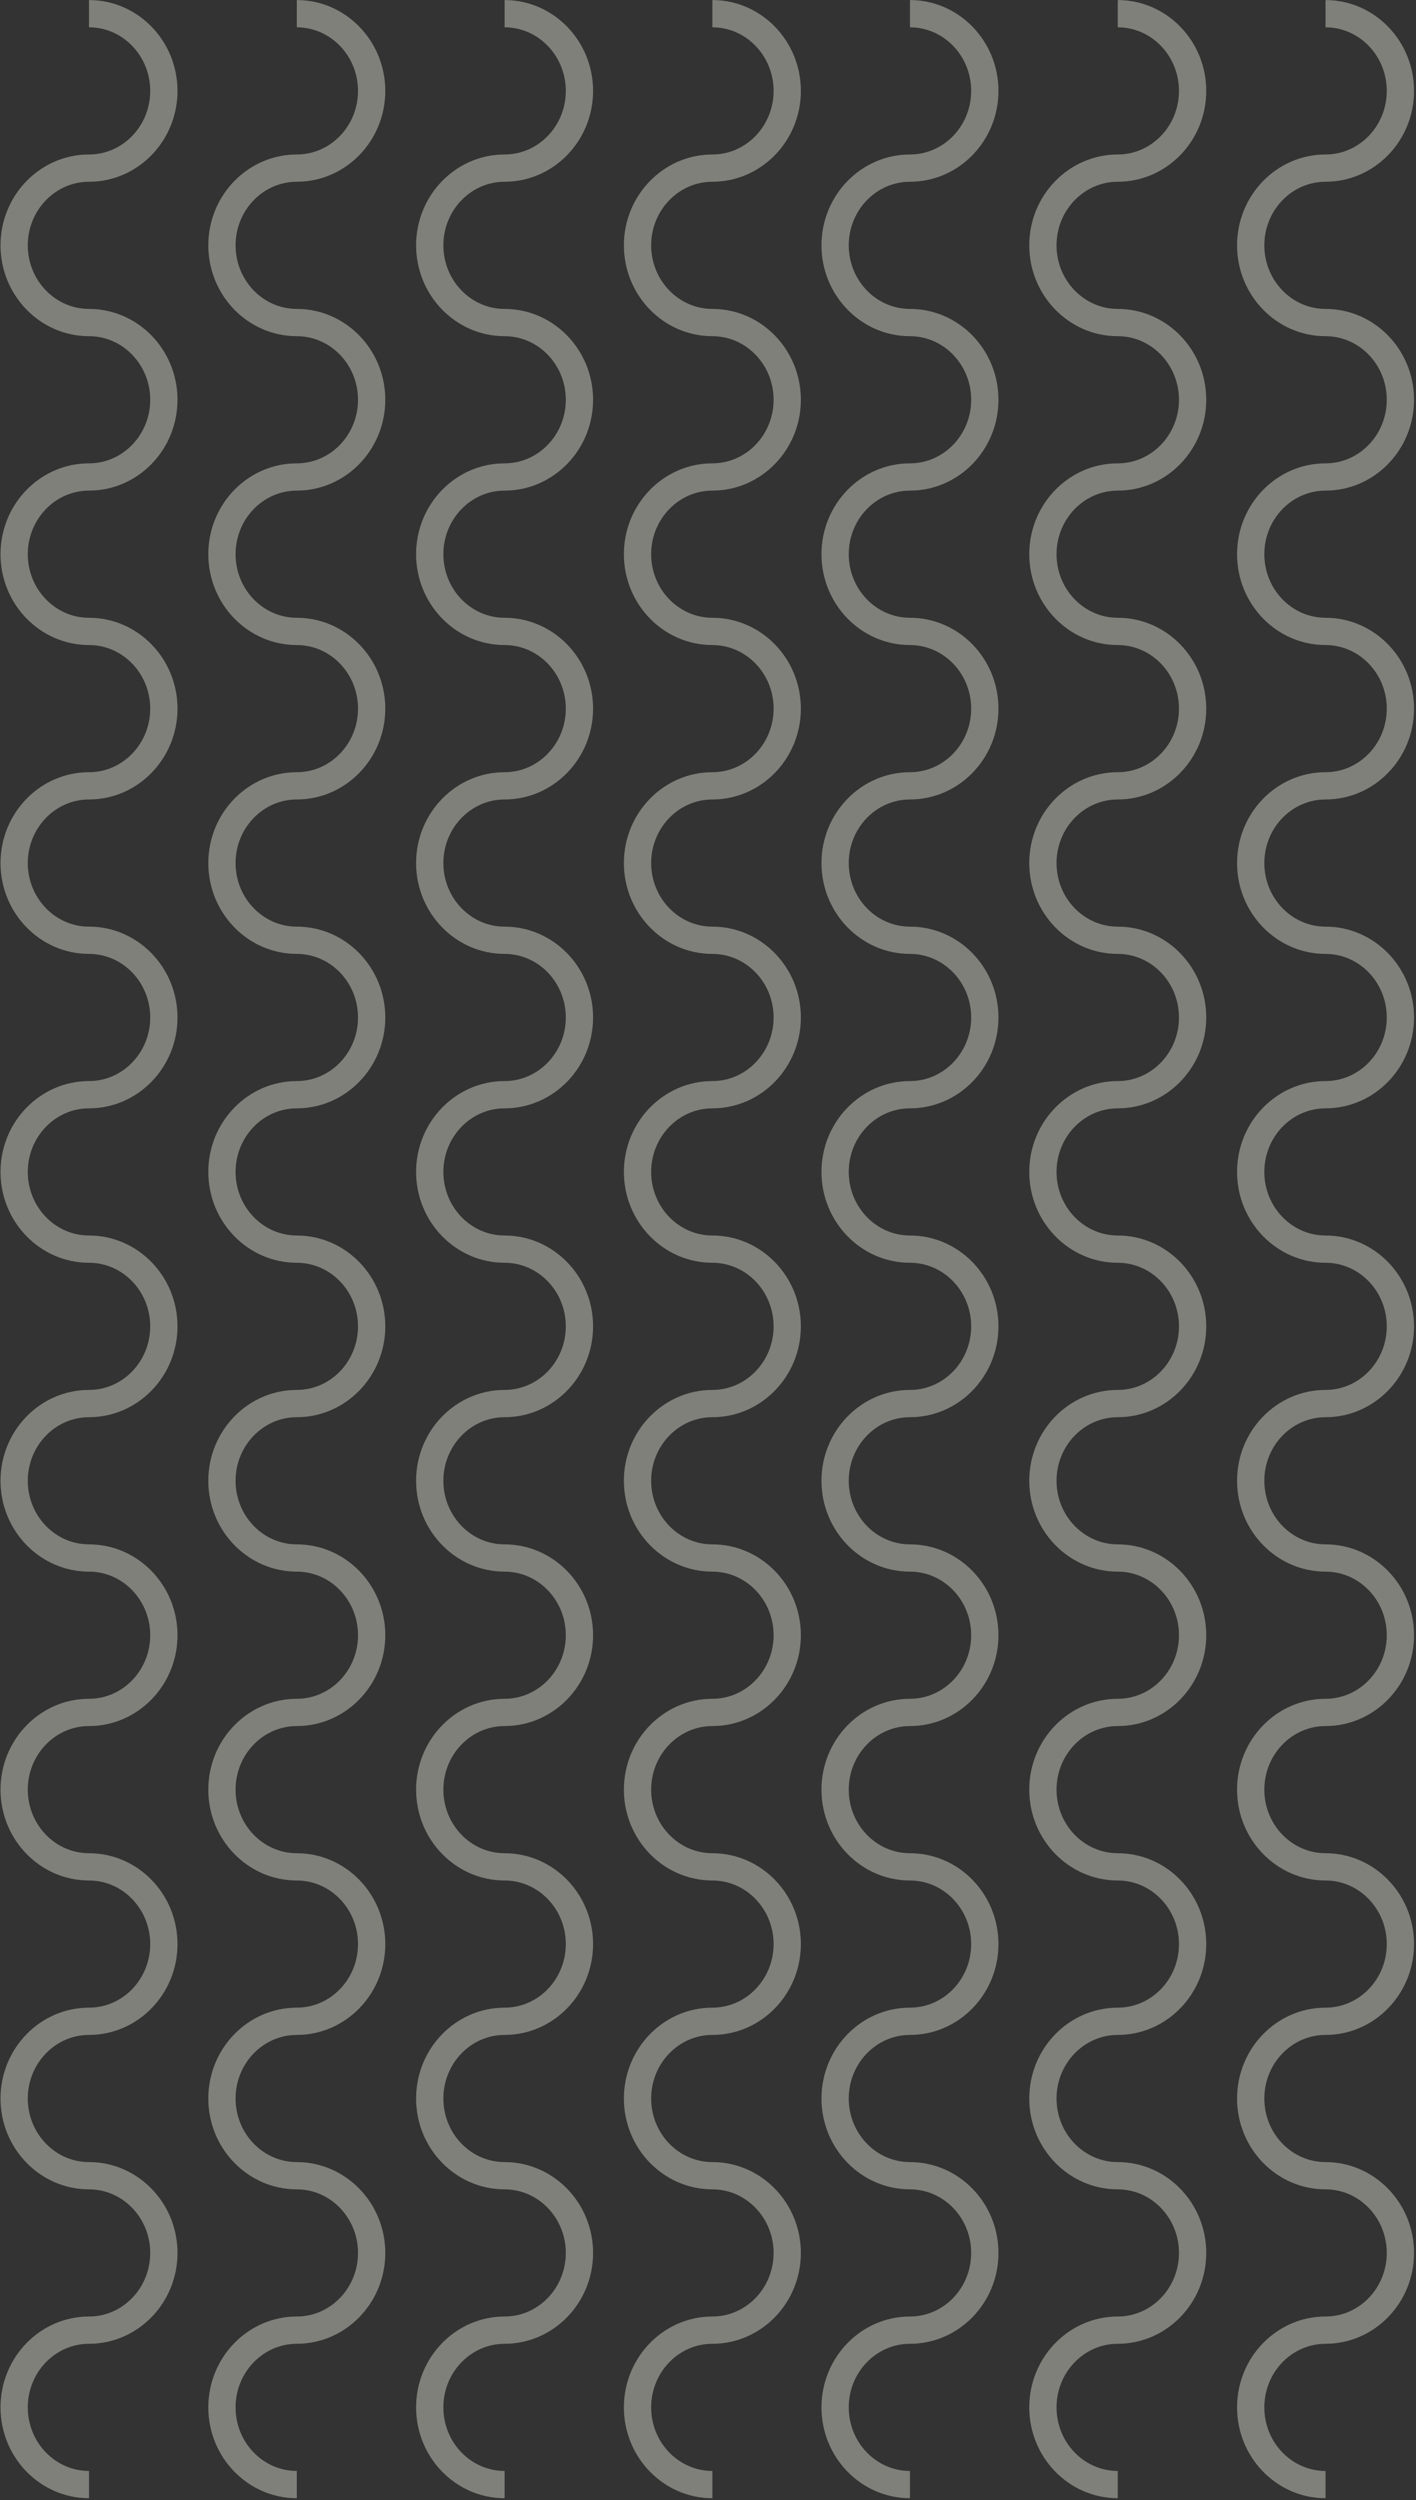 <?xml version="1.0" encoding="UTF-8"?>
<svg width="569px" height="1004px" viewBox="0 0 569 1004" version="1.1" xmlns="http://www.w3.org/2000/svg" xmlns:xlink="http://www.w3.org/1999/xlink">
    <rect x="0" y="0" width="569" height="1004" fill="#333333" stroke="none"/>
    <!-- Generator: Sketch 47.1 (45422) - http://www.bohemiancoding.com/sketch -->
    <title>Group 9</title>
    <desc>Created with Sketch.</desc>
    <defs></defs>
    <g id="Page-1" stroke="none" stroke-width="1" fill="none" fill-rule="evenodd" opacity="0.396">
        <g id="Desktop-HD" transform="translate(-1110, -1298)" fill="#F3F6E7">
            <g id="Group-26">
                <g transform="translate(-320, -66)" id="O-EVENTO">
                    <g transform="translate(320, 1085)">
                        <g id="Group-9" transform="translate(1436.5, 781) rotate(-90) translate(-1436.5, -781) translate(934.5, 454.5)">
                            <g id="Group-29-Copy">
                                <g id="Group-7">
                                    <path d="M37.255,11.166 C51.335,11.166 62.789,22.201 62.789,35.765 C62.789,55.372 79.155,71.323 99.271,71.323 C119.388,71.323 135.754,55.372 135.754,35.765 C135.754,22.201 147.208,11.166 161.287,11.166 C175.366,11.166 186.82,22.201 186.82,35.765 C186.82,55.372 203.186,71.323 223.303,71.323 C243.42,71.323 259.785,55.372 259.785,35.765 C259.785,22.201 271.239,11.166 285.319,11.166 C299.398,11.166 310.852,22.201 310.852,35.765 C310.852,55.372 327.218,71.323 347.335,71.323 C367.451,71.323 383.817,55.372 383.817,35.765 C383.817,22.201 395.271,11.166 409.351,11.166 C423.43,11.166 434.885,22.201 434.885,35.765 C434.885,55.372 451.25,71.323 471.367,71.323 C491.483,71.323 507.85,55.372 507.85,35.765 C507.85,22.201 519.304,11.166 533.383,11.166 C547.462,11.166 558.916,22.201 558.916,35.765 C558.916,55.372 575.282,71.323 595.398,71.323 C615.516,71.323 631.882,55.372 631.882,35.765 C631.882,22.201 643.336,11.166 657.415,11.166 C671.494,11.166 682.948,22.201 682.948,35.765 C682.948,55.372 699.315,71.323 719.431,71.323 C739.547,71.323 755.913,55.372 755.913,35.765 C755.913,22.201 767.368,11.166 781.447,11.166 C795.526,11.166 806.981,22.201 806.981,35.765 C806.981,55.372 823.347,71.323 843.463,71.323 C863.579,71.323 879.946,55.372 879.946,35.765 C879.946,22.201 891.4,11.166 905.479,11.166 C919.558,11.166 931.012,22.201 931.012,35.765 C931.012,55.372 947.378,71.323 967.495,71.323 C987.611,71.323 1003.977,55.372 1003.977,35.765 L993.028,35.765 C993.028,49.329 981.574,60.365 967.495,60.365 C953.415,60.365 941.961,49.329 941.961,35.765 C941.961,16.159 925.595,0.208 905.479,0.208 C885.362,0.208 868.996,16.159 868.996,35.765 C868.996,49.329 857.542,60.365 843.463,60.365 C829.384,60.365 817.93,49.329 817.93,35.765 C817.93,16.159 801.563,0.208 781.447,0.208 C761.331,0.208 744.964,16.159 744.964,35.765 C744.964,49.329 733.51,60.365 719.431,60.365 C705.352,60.365 693.898,49.329 693.898,35.765 C693.898,16.159 677.532,0.208 657.415,0.208 C637.299,0.208 620.933,16.159 620.933,35.765 C620.933,49.329 609.478,60.365 595.398,60.365 C581.319,60.365 569.865,49.329 569.865,35.765 C569.865,16.159 553.5,0.208 533.383,0.208 C513.266,0.208 496.9,16.159 496.9,35.765 C496.9,49.329 485.446,60.365 471.367,60.365 C457.288,60.365 445.834,49.329 445.834,35.765 C445.834,16.159 429.467,0.208 409.351,0.208 C389.234,0.208 372.868,16.159 372.868,35.765 C372.868,49.329 361.414,60.365 347.335,60.365 C333.256,60.365 321.802,49.329 321.802,35.765 C321.802,16.159 305.436,0.208 285.319,0.208 C265.202,0.208 248.836,16.159 248.836,35.765 C248.836,49.329 237.382,60.365 223.303,60.365 C209.224,60.365 197.769,49.329 197.769,35.765 C197.769,16.159 181.404,0.208 161.287,0.208 C141.17,0.208 124.804,16.159 124.804,35.765 C124.804,49.329 113.35,60.365 99.271,60.365 C85.192,60.365 73.738,49.329 73.738,35.765 C73.738,16.159 57.371,0.208 37.255,0.208 C17.138,0.208 0.772,16.159 0.772,35.765 L11.721,35.765 C11.721,22.201 23.176,11.166 37.255,11.166" id="Fill-5"></path>
                                </g>
                                <g id="Group-10" transform="translate(0, 83.402)">
                                    <path d="M967.495,60.461 C953.415,60.461 941.961,49.426 941.961,35.861 C941.961,16.255 925.595,0.304 905.479,0.304 C885.363,0.304 868.996,16.255 868.996,35.861 C868.996,49.426 857.542,60.461 843.463,60.461 C829.384,60.461 817.929,49.426 817.929,35.861 C817.929,16.255 801.563,0.304 781.447,0.304 C761.33,0.304 744.964,16.255 744.964,35.861 C744.964,49.426 733.51,60.461 719.431,60.461 C705.352,60.461 693.898,49.426 693.898,35.861 C693.898,16.255 677.531,0.304 657.415,0.304 C637.299,0.304 620.933,16.255 620.933,35.861 C620.933,49.426 609.478,60.461 595.399,60.461 C581.319,60.461 569.865,49.426 569.865,35.861 C569.865,16.255 553.5,0.304 533.383,0.304 C513.267,0.304 496.9,16.255 496.9,35.861 C496.9,49.426 485.446,60.461 471.367,60.461 C457.288,60.461 445.833,49.426 445.833,35.861 C445.833,16.255 429.467,0.304 409.351,0.304 C389.234,0.304 372.868,16.255 372.868,35.861 C372.868,49.426 361.414,60.461 347.335,60.461 C333.256,60.461 321.802,49.426 321.802,35.861 C321.802,16.255 305.435,0.304 285.318,0.304 C265.202,0.304 248.836,16.255 248.836,35.861 C248.836,49.426 237.382,60.461 223.303,60.461 C209.223,60.461 197.769,49.426 197.769,35.861 C197.769,16.255 181.404,0.304 161.287,0.304 C141.17,0.304 124.804,16.255 124.804,35.861 C124.804,49.426 113.35,60.461 99.271,60.461 C85.192,60.461 73.738,49.426 73.738,35.861 C73.738,16.255 57.371,0.304 37.255,0.304 C17.138,0.304 0.773,16.255 0.773,35.861 L11.722,35.861 C11.722,22.297 23.176,11.262 37.255,11.262 C51.334,11.262 62.788,22.297 62.788,35.861 C62.788,55.468 79.154,71.419 99.271,71.419 C119.388,71.419 135.753,55.468 135.753,35.861 C135.753,22.297 147.207,11.262 161.287,11.262 C175.366,11.262 186.82,22.297 186.82,35.861 C186.82,55.468 203.187,71.419 223.303,71.419 C243.419,71.419 259.786,55.468 259.786,35.861 C259.786,22.297 271.24,11.262 285.318,11.262 C299.398,11.262 310.853,22.297 310.853,35.861 C310.853,55.468 327.218,71.419 347.335,71.419 C367.452,71.419 383.818,55.468 383.818,35.861 C383.818,22.297 395.272,11.262 409.351,11.262 C423.43,11.262 434.884,22.297 434.884,35.861 C434.884,55.468 451.25,71.419 471.367,71.419 C491.483,71.419 507.849,55.468 507.849,35.861 C507.849,22.297 519.303,11.262 533.383,11.262 C547.462,11.262 558.916,22.297 558.916,35.861 C558.916,55.468 575.282,71.419 595.399,71.419 C615.515,71.419 631.882,55.468 631.882,35.861 C631.882,22.297 643.336,11.262 657.415,11.262 C671.495,11.262 682.949,22.297 682.949,35.861 C682.949,55.468 699.315,71.419 719.431,71.419 C739.548,71.419 755.914,55.468 755.914,35.861 C755.914,22.297 767.368,11.262 781.447,11.262 C795.526,11.262 806.98,22.297 806.98,35.861 C806.98,55.468 823.346,71.419 843.463,71.419 C863.579,71.419 879.945,55.468 879.945,35.861 C879.945,22.297 891.399,11.262 905.479,11.262 C919.558,11.262 931.012,22.297 931.012,35.861 C931.012,55.468 947.378,71.419 967.495,71.419 C987.611,71.419 1003.977,55.468 1003.977,35.861 L993.028,35.861 C993.028,49.426 981.574,60.461 967.495,60.461" id="Fill-8"></path>
                                </g>
                                <g id="Group-13" transform="translate(0, 250.207)">
                                    <path d="M967.495,60.653 C953.415,60.653 941.961,49.618 941.961,36.053 C941.961,16.447 925.595,0.495 905.479,0.495 C885.363,0.495 868.996,16.447 868.996,36.053 C868.996,49.618 857.542,60.653 843.463,60.653 C829.384,60.653 817.929,49.618 817.929,36.053 C817.929,16.447 801.563,0.495 781.447,0.495 C761.33,0.495 744.964,16.447 744.964,36.053 C744.964,49.618 733.51,60.653 719.431,60.653 C705.352,60.653 693.898,49.618 693.898,36.053 C693.898,16.447 677.531,0.495 657.415,0.495 C637.299,0.495 620.933,16.447 620.933,36.053 C620.933,49.618 609.478,60.653 595.399,60.653 C581.319,60.653 569.865,49.618 569.865,36.053 C569.865,16.447 553.5,0.495 533.383,0.495 C513.267,0.495 496.9,16.447 496.9,36.053 C496.9,49.618 485.446,60.653 471.367,60.653 C457.288,60.653 445.833,49.618 445.833,36.053 C445.833,16.447 429.467,0.495 409.351,0.495 C389.234,0.495 372.868,16.447 372.868,36.053 C372.868,49.618 361.414,60.653 347.335,60.653 C333.256,60.653 321.802,49.618 321.802,36.053 C321.802,16.447 305.435,0.495 285.318,0.495 C265.202,0.495 248.836,16.447 248.836,36.053 C248.836,49.618 237.382,60.653 223.303,60.653 C209.223,60.653 197.769,49.618 197.769,36.053 C197.769,16.447 181.404,0.495 161.287,0.495 C141.17,0.495 124.804,16.447 124.804,36.053 C124.804,49.618 113.35,60.653 99.271,60.653 C85.192,60.653 73.738,49.618 73.738,36.053 C73.738,16.447 57.371,0.495 37.255,0.495 C17.138,0.495 0.773,16.447 0.773,36.053 L11.722,36.053 C11.722,22.489 23.176,11.453 37.255,11.453 C51.334,11.453 62.788,22.489 62.788,36.053 C62.788,55.66 79.154,71.611 99.271,71.611 C119.388,71.611 135.753,55.66 135.753,36.053 C135.753,22.489 147.207,11.453 161.287,11.453 C175.366,11.453 186.82,22.489 186.82,36.053 C186.82,55.66 203.187,71.611 223.303,71.611 C243.419,71.611 259.786,55.66 259.786,36.053 C259.786,22.489 271.24,11.453 285.318,11.453 C299.398,11.453 310.853,22.489 310.853,36.053 C310.853,55.66 327.218,71.611 347.335,71.611 C367.452,71.611 383.818,55.66 383.818,36.053 C383.818,22.489 395.272,11.453 409.351,11.453 C423.43,11.453 434.884,22.489 434.884,36.053 C434.884,55.66 451.25,71.611 471.367,71.611 C491.483,71.611 507.849,55.66 507.849,36.053 C507.849,22.489 519.303,11.453 533.383,11.453 C547.462,11.453 558.916,22.489 558.916,36.053 C558.916,55.66 575.282,71.611 595.399,71.611 C615.515,71.611 631.882,55.66 631.882,36.053 C631.882,22.489 643.336,11.453 657.415,11.453 C671.495,11.453 682.949,22.489 682.949,36.053 C682.949,55.66 699.315,71.611 719.431,71.611 C739.548,71.611 755.914,55.66 755.914,36.053 C755.914,22.489 767.368,11.453 781.447,11.453 C795.526,11.453 806.98,22.489 806.98,36.053 C806.98,55.66 823.346,71.611 843.463,71.611 C863.579,71.611 879.945,55.66 879.945,36.053 C879.945,22.489 891.399,11.453 905.479,11.453 C919.558,11.453 931.012,22.489 931.012,36.053 C931.012,55.66 947.378,71.611 967.495,71.611 C987.611,71.611 1003.977,55.66 1003.977,36.053 L993.028,36.053 C993.028,49.618 981.574,60.653 967.495,60.653" id="Fill-11"></path>
                                </g>
                                <g id="Group-16" transform="translate(0, 166.805)">
                                    <path d="M967.495,60.557 C953.415,60.557 941.961,49.522 941.961,35.957 C941.961,16.351 925.595,0.399 905.479,0.399 C885.363,0.399 868.996,16.351 868.996,35.957 C868.996,49.522 857.542,60.557 843.463,60.557 C829.384,60.557 817.929,49.522 817.929,35.957 C817.929,16.351 801.563,0.399 781.447,0.399 C761.33,0.399 744.964,16.351 744.964,35.957 C744.964,49.522 733.51,60.557 719.431,60.557 C705.352,60.557 693.898,49.522 693.898,35.957 C693.898,16.351 677.531,0.399 657.415,0.399 C637.299,0.399 620.933,16.351 620.933,35.957 C620.933,49.522 609.478,60.557 595.399,60.557 C581.319,60.557 569.865,49.522 569.865,35.957 C569.865,16.351 553.5,0.399 533.383,0.399 C513.267,0.399 496.9,16.351 496.9,35.957 C496.9,49.522 485.446,60.557 471.367,60.557 C457.288,60.557 445.833,49.522 445.833,35.957 C445.833,16.351 429.467,0.399 409.351,0.399 C389.234,0.399 372.868,16.351 372.868,35.957 C372.868,49.522 361.414,60.557 347.335,60.557 C333.256,60.557 321.802,49.522 321.802,35.957 C321.802,16.351 305.435,0.399 285.318,0.399 C265.202,0.399 248.836,16.351 248.836,35.957 C248.836,49.522 237.382,60.557 223.303,60.557 C209.223,60.557 197.769,49.522 197.769,35.957 C197.769,16.351 181.404,0.399 161.287,0.399 C141.17,0.399 124.804,16.351 124.804,35.957 C124.804,49.522 113.35,60.557 99.271,60.557 C85.192,60.557 73.738,49.522 73.738,35.957 C73.738,16.351 57.371,0.399 37.255,0.399 C17.138,0.399 0.773,16.351 0.773,35.957 L11.722,35.957 C11.722,22.393 23.176,11.357 37.255,11.357 C51.334,11.357 62.788,22.393 62.788,35.957 C62.788,55.564 79.154,71.515 99.271,71.515 C119.388,71.515 135.753,55.564 135.753,35.957 C135.753,22.393 147.207,11.357 161.287,11.357 C175.366,11.357 186.82,22.393 186.82,35.957 C186.82,55.564 203.187,71.515 223.303,71.515 C243.419,71.515 259.786,55.564 259.786,35.957 C259.786,22.393 271.24,11.357 285.318,11.357 C299.398,11.357 310.853,22.393 310.853,35.957 C310.853,55.564 327.218,71.515 347.335,71.515 C367.452,71.515 383.818,55.564 383.818,35.957 C383.818,22.393 395.272,11.357 409.351,11.357 C423.43,11.357 434.884,22.393 434.884,35.957 C434.884,55.564 451.25,71.515 471.367,71.515 C491.483,71.515 507.849,55.564 507.849,35.957 C507.849,22.393 519.303,11.357 533.383,11.357 C547.462,11.357 558.916,22.393 558.916,35.957 C558.916,55.564 575.282,71.515 595.399,71.515 C615.515,71.515 631.882,55.564 631.882,35.957 C631.882,22.393 643.336,11.357 657.415,11.357 C671.495,11.357 682.949,22.393 682.949,35.957 C682.949,55.564 699.315,71.515 719.431,71.515 C739.548,71.515 755.914,55.564 755.914,35.957 C755.914,22.393 767.368,11.357 781.447,11.357 C795.526,11.357 806.98,22.393 806.98,35.957 C806.98,55.564 823.346,71.515 843.463,71.515 C863.579,71.515 879.945,55.564 879.945,35.957 C879.945,22.393 891.399,11.357 905.479,11.357 C919.558,11.357 931.012,22.393 931.012,35.957 C931.012,55.564 947.378,71.515 967.495,71.515 C987.611,71.515 1003.977,55.564 1003.977,35.957 L993.028,35.957 C993.028,49.522 981.574,60.557 967.495,60.557" id="Fill-14"></path>
                                </g>
                                <g id="Group-19" transform="translate(0, 413.359)">
                                    <path d="M967.495,60.395 C953.415,60.395 941.961,49.36 941.961,35.795 C941.961,16.189 925.595,0.237 905.479,0.237 C885.363,0.237 868.996,16.189 868.996,35.795 C868.996,49.36 857.542,60.395 843.463,60.395 C829.384,60.395 817.929,49.36 817.929,35.795 C817.929,16.189 801.563,0.237 781.447,0.237 C761.33,0.237 744.964,16.189 744.964,35.795 C744.964,49.36 733.51,60.395 719.431,60.395 C705.352,60.395 693.898,49.36 693.898,35.795 C693.898,16.189 677.531,0.237 657.415,0.237 C637.299,0.237 620.933,16.189 620.933,35.795 C620.933,49.36 609.478,60.395 595.399,60.395 C581.319,60.395 569.865,49.36 569.865,35.795 C569.865,16.189 553.5,0.237 533.383,0.237 C513.267,0.237 496.9,16.189 496.9,35.795 C496.9,49.36 485.446,60.395 471.367,60.395 C457.288,60.395 445.833,49.36 445.833,35.795 C445.833,16.189 429.467,0.237 409.351,0.237 C389.234,0.237 372.868,16.189 372.868,35.795 C372.868,49.36 361.414,60.395 347.335,60.395 C333.256,60.395 321.802,49.36 321.802,35.795 C321.802,16.189 305.435,0.237 285.318,0.237 C265.202,0.237 248.836,16.189 248.836,35.795 C248.836,49.36 237.382,60.395 223.303,60.395 C209.223,60.395 197.769,49.36 197.769,35.795 C197.769,16.189 181.404,0.237 161.287,0.237 C141.17,0.237 124.804,16.189 124.804,35.795 C124.804,49.36 113.35,60.395 99.271,60.395 C85.192,60.395 73.738,49.36 73.738,35.795 C73.738,16.189 57.371,0.237 37.255,0.237 C17.138,0.237 0.773,16.189 0.773,35.795 L11.722,35.795 C11.722,22.231 23.176,11.195 37.255,11.195 C51.334,11.195 62.788,22.231 62.788,35.795 C62.788,55.402 79.154,71.353 99.271,71.353 C119.388,71.353 135.753,55.402 135.753,35.795 C135.753,22.231 147.207,11.195 161.287,11.195 C175.366,11.195 186.82,22.231 186.82,35.795 C186.82,55.402 203.187,71.353 223.303,71.353 C243.419,71.353 259.786,55.402 259.786,35.795 C259.786,22.231 271.24,11.195 285.318,11.195 C299.398,11.195 310.853,22.231 310.853,35.795 C310.853,55.402 327.218,71.353 347.335,71.353 C367.452,71.353 383.818,55.402 383.818,35.795 C383.818,22.231 395.272,11.195 409.351,11.195 C423.43,11.195 434.884,22.231 434.884,35.795 C434.884,55.402 451.25,71.353 471.367,71.353 C491.483,71.353 507.849,55.402 507.849,35.795 C507.849,22.231 519.303,11.195 533.383,11.195 C547.462,11.195 558.916,22.231 558.916,35.795 C558.916,55.402 575.282,71.353 595.399,71.353 C615.515,71.353 631.882,55.402 631.882,35.795 C631.882,22.231 643.336,11.195 657.415,11.195 C671.495,11.195 682.949,22.231 682.949,35.795 C682.949,55.402 699.315,71.353 719.431,71.353 C739.548,71.353 755.914,55.402 755.914,35.795 C755.914,22.231 767.368,11.195 781.447,11.195 C795.526,11.195 806.98,22.231 806.98,35.795 C806.98,55.402 823.346,71.353 843.463,71.353 C863.579,71.353 879.945,55.402 879.945,35.795 C879.945,22.231 891.399,11.195 905.479,11.195 C919.558,11.195 931.012,22.231 931.012,35.795 C931.012,55.402 947.378,71.353 967.495,71.353 C987.611,71.353 1003.977,55.402 1003.977,35.795 L993.028,35.795 C993.028,49.36 981.574,60.395 967.495,60.395" id="Fill-17"></path>
                                </g>
                                <g id="Group-22" transform="translate(0, 329.957)">
                                    <path d="M967.495,60.299 C953.415,60.299 941.961,49.263 941.961,35.699 C941.961,16.093 925.595,0.142 905.479,0.142 C885.363,0.142 868.996,16.093 868.996,35.699 C868.996,49.263 857.542,60.299 843.463,60.299 C829.384,60.299 817.929,49.263 817.929,35.699 C817.929,16.093 801.563,0.142 781.447,0.142 C761.33,0.142 744.964,16.093 744.964,35.699 C744.964,49.263 733.51,60.299 719.431,60.299 C705.352,60.299 693.898,49.263 693.898,35.699 C693.898,16.093 677.531,0.142 657.415,0.142 C637.299,0.142 620.933,16.093 620.933,35.699 C620.933,49.263 609.478,60.299 595.399,60.299 C581.319,60.299 569.865,49.263 569.865,35.699 C569.865,16.093 553.5,0.142 533.383,0.142 C513.267,0.142 496.9,16.093 496.9,35.699 C496.9,49.263 485.446,60.299 471.367,60.299 C457.288,60.299 445.833,49.263 445.833,35.699 C445.833,16.093 429.467,0.142 409.351,0.142 C389.234,0.142 372.868,16.093 372.868,35.699 C372.868,49.263 361.414,60.299 347.335,60.299 C333.256,60.299 321.802,49.263 321.802,35.699 C321.802,16.093 305.435,0.142 285.318,0.142 C265.202,0.142 248.836,16.093 248.836,35.699 C248.836,49.263 237.382,60.299 223.303,60.299 C209.223,60.299 197.769,49.263 197.769,35.699 C197.769,16.093 181.404,0.142 161.287,0.142 C141.17,0.142 124.804,16.093 124.804,35.699 C124.804,49.263 113.35,60.299 99.271,60.299 C85.192,60.299 73.738,49.263 73.738,35.699 C73.738,16.093 57.371,0.142 37.255,0.142 C17.138,0.142 0.773,16.093 0.773,35.699 L11.722,35.699 C11.722,22.135 23.176,11.1 37.255,11.1 C51.334,11.1 62.788,22.135 62.788,35.699 C62.788,55.306 79.154,71.257 99.271,71.257 C119.388,71.257 135.753,55.306 135.753,35.699 C135.753,22.135 147.207,11.1 161.287,11.1 C175.366,11.1 186.82,22.135 186.82,35.699 C186.82,55.306 203.187,71.257 223.303,71.257 C243.419,71.257 259.786,55.306 259.786,35.699 C259.786,22.135 271.24,11.1 285.318,11.1 C299.398,11.1 310.853,22.135 310.853,35.699 C310.853,55.306 327.218,71.257 347.335,71.257 C367.452,71.257 383.818,55.306 383.818,35.699 C383.818,22.135 395.272,11.1 409.351,11.1 C423.43,11.1 434.884,22.135 434.884,35.699 C434.884,55.306 451.25,71.257 471.367,71.257 C491.483,71.257 507.849,55.306 507.849,35.699 C507.849,22.135 519.303,11.1 533.383,11.1 C547.462,11.1 558.916,22.135 558.916,35.699 C558.916,55.306 575.282,71.257 595.399,71.257 C615.515,71.257 631.882,55.306 631.882,35.699 C631.882,22.135 643.336,11.1 657.415,11.1 C671.495,11.1 682.949,22.135 682.949,35.699 C682.949,55.306 699.315,71.257 719.431,71.257 C739.548,71.257 755.914,55.306 755.914,35.699 C755.914,22.135 767.368,11.1 781.447,11.1 C795.526,11.1 806.98,22.135 806.98,35.699 C806.98,55.306 823.346,71.257 843.463,71.257 C863.579,71.257 879.945,55.306 879.945,35.699 C879.945,22.135 891.399,11.1 905.479,11.1 C919.558,11.1 931.012,22.135 931.012,35.699 C931.012,55.306 947.378,71.257 967.495,71.257 C987.611,71.257 1003.977,55.306 1003.977,35.699 L993.028,35.699 C993.028,49.263 981.574,60.299 967.495,60.299" id="Fill-20"></path>
                                </g>
                                <g id="Group-28" transform="translate(0, 496.762)">
                                    <path d="M967.495,60.491 C953.415,60.491 941.961,49.455 941.961,35.891 C941.961,16.285 925.595,0.334 905.479,0.334 C885.363,0.334 868.996,16.285 868.996,35.891 C868.996,49.455 857.542,60.491 843.463,60.491 C829.384,60.491 817.929,49.455 817.929,35.891 C817.929,16.285 801.563,0.334 781.447,0.334 C761.33,0.334 744.964,16.285 744.964,35.891 C744.964,49.455 733.51,60.491 719.431,60.491 C705.352,60.491 693.898,49.455 693.898,35.891 C693.898,16.285 677.531,0.334 657.415,0.334 C637.299,0.334 620.933,16.285 620.933,35.891 C620.933,49.455 609.478,60.491 595.399,60.491 C581.319,60.491 569.865,49.455 569.865,35.891 C569.865,16.285 553.5,0.334 533.383,0.334 C513.267,0.334 496.9,16.285 496.9,35.891 C496.9,49.455 485.446,60.491 471.367,60.491 C457.288,60.491 445.833,49.455 445.833,35.891 C445.833,16.285 429.467,0.334 409.351,0.334 C389.234,0.334 372.868,16.285 372.868,35.891 C372.868,49.455 361.414,60.491 347.335,60.491 C333.256,60.491 321.802,49.455 321.802,35.891 C321.802,16.285 305.435,0.334 285.318,0.334 C265.202,0.334 248.836,16.285 248.836,35.891 C248.836,49.455 237.382,60.491 223.303,60.491 C209.223,60.491 197.769,49.455 197.769,35.891 C197.769,16.285 181.404,0.334 161.287,0.334 C141.17,0.334 124.804,16.285 124.804,35.891 C124.804,49.455 113.35,60.491 99.271,60.491 C85.192,60.491 73.738,49.455 73.738,35.891 C73.738,16.285 57.371,0.334 37.255,0.334 C17.138,0.334 0.773,16.285 0.773,35.891 L11.722,35.891 C11.722,22.327 23.176,11.292 37.255,11.292 C51.334,11.292 62.788,22.327 62.788,35.891 C62.788,55.497 79.154,71.449 99.271,71.449 C119.388,71.449 135.753,55.497 135.753,35.891 C135.753,22.327 147.207,11.292 161.287,11.292 C175.366,11.292 186.82,22.327 186.82,35.891 C186.82,55.497 203.187,71.449 223.303,71.449 C243.419,71.449 259.786,55.497 259.786,35.891 C259.786,22.327 271.24,11.292 285.318,11.292 C299.398,11.292 310.853,22.327 310.853,35.891 C310.853,55.497 327.218,71.449 347.335,71.449 C367.452,71.449 383.818,55.497 383.818,35.891 C383.818,22.327 395.272,11.292 409.351,11.292 C423.43,11.292 434.884,22.327 434.884,35.891 C434.884,55.497 451.25,71.449 471.367,71.449 C491.483,71.449 507.849,55.497 507.849,35.891 C507.849,22.327 519.303,11.292 533.383,11.292 C547.462,11.292 558.916,22.327 558.916,35.891 C558.916,55.497 575.282,71.449 595.399,71.449 C615.515,71.449 631.882,55.497 631.882,35.891 C631.882,22.327 643.336,11.292 657.415,11.292 C671.495,11.292 682.949,22.327 682.949,35.891 C682.949,55.497 699.315,71.449 719.431,71.449 C739.548,71.449 755.914,55.497 755.914,35.891 C755.914,22.327 767.368,11.292 781.447,11.292 C795.526,11.292 806.98,22.327 806.98,35.891 C806.98,55.497 823.346,71.449 843.463,71.449 C863.579,71.449 879.945,55.497 879.945,35.891 C879.945,22.327 891.399,11.292 905.479,11.292 C919.558,11.292 931.012,22.327 931.012,35.891 C931.012,55.497 947.378,71.449 967.495,71.449 C987.611,71.449 1003.977,55.497 1003.977,35.891 L993.028,35.891 C993.028,49.455 981.574,60.491 967.495,60.491" id="Fill-26"></path>
                                </g>
                            </g>
                        </g>
                    </g>
                </g>
            </g>
        </g>
    </g>
</svg>
